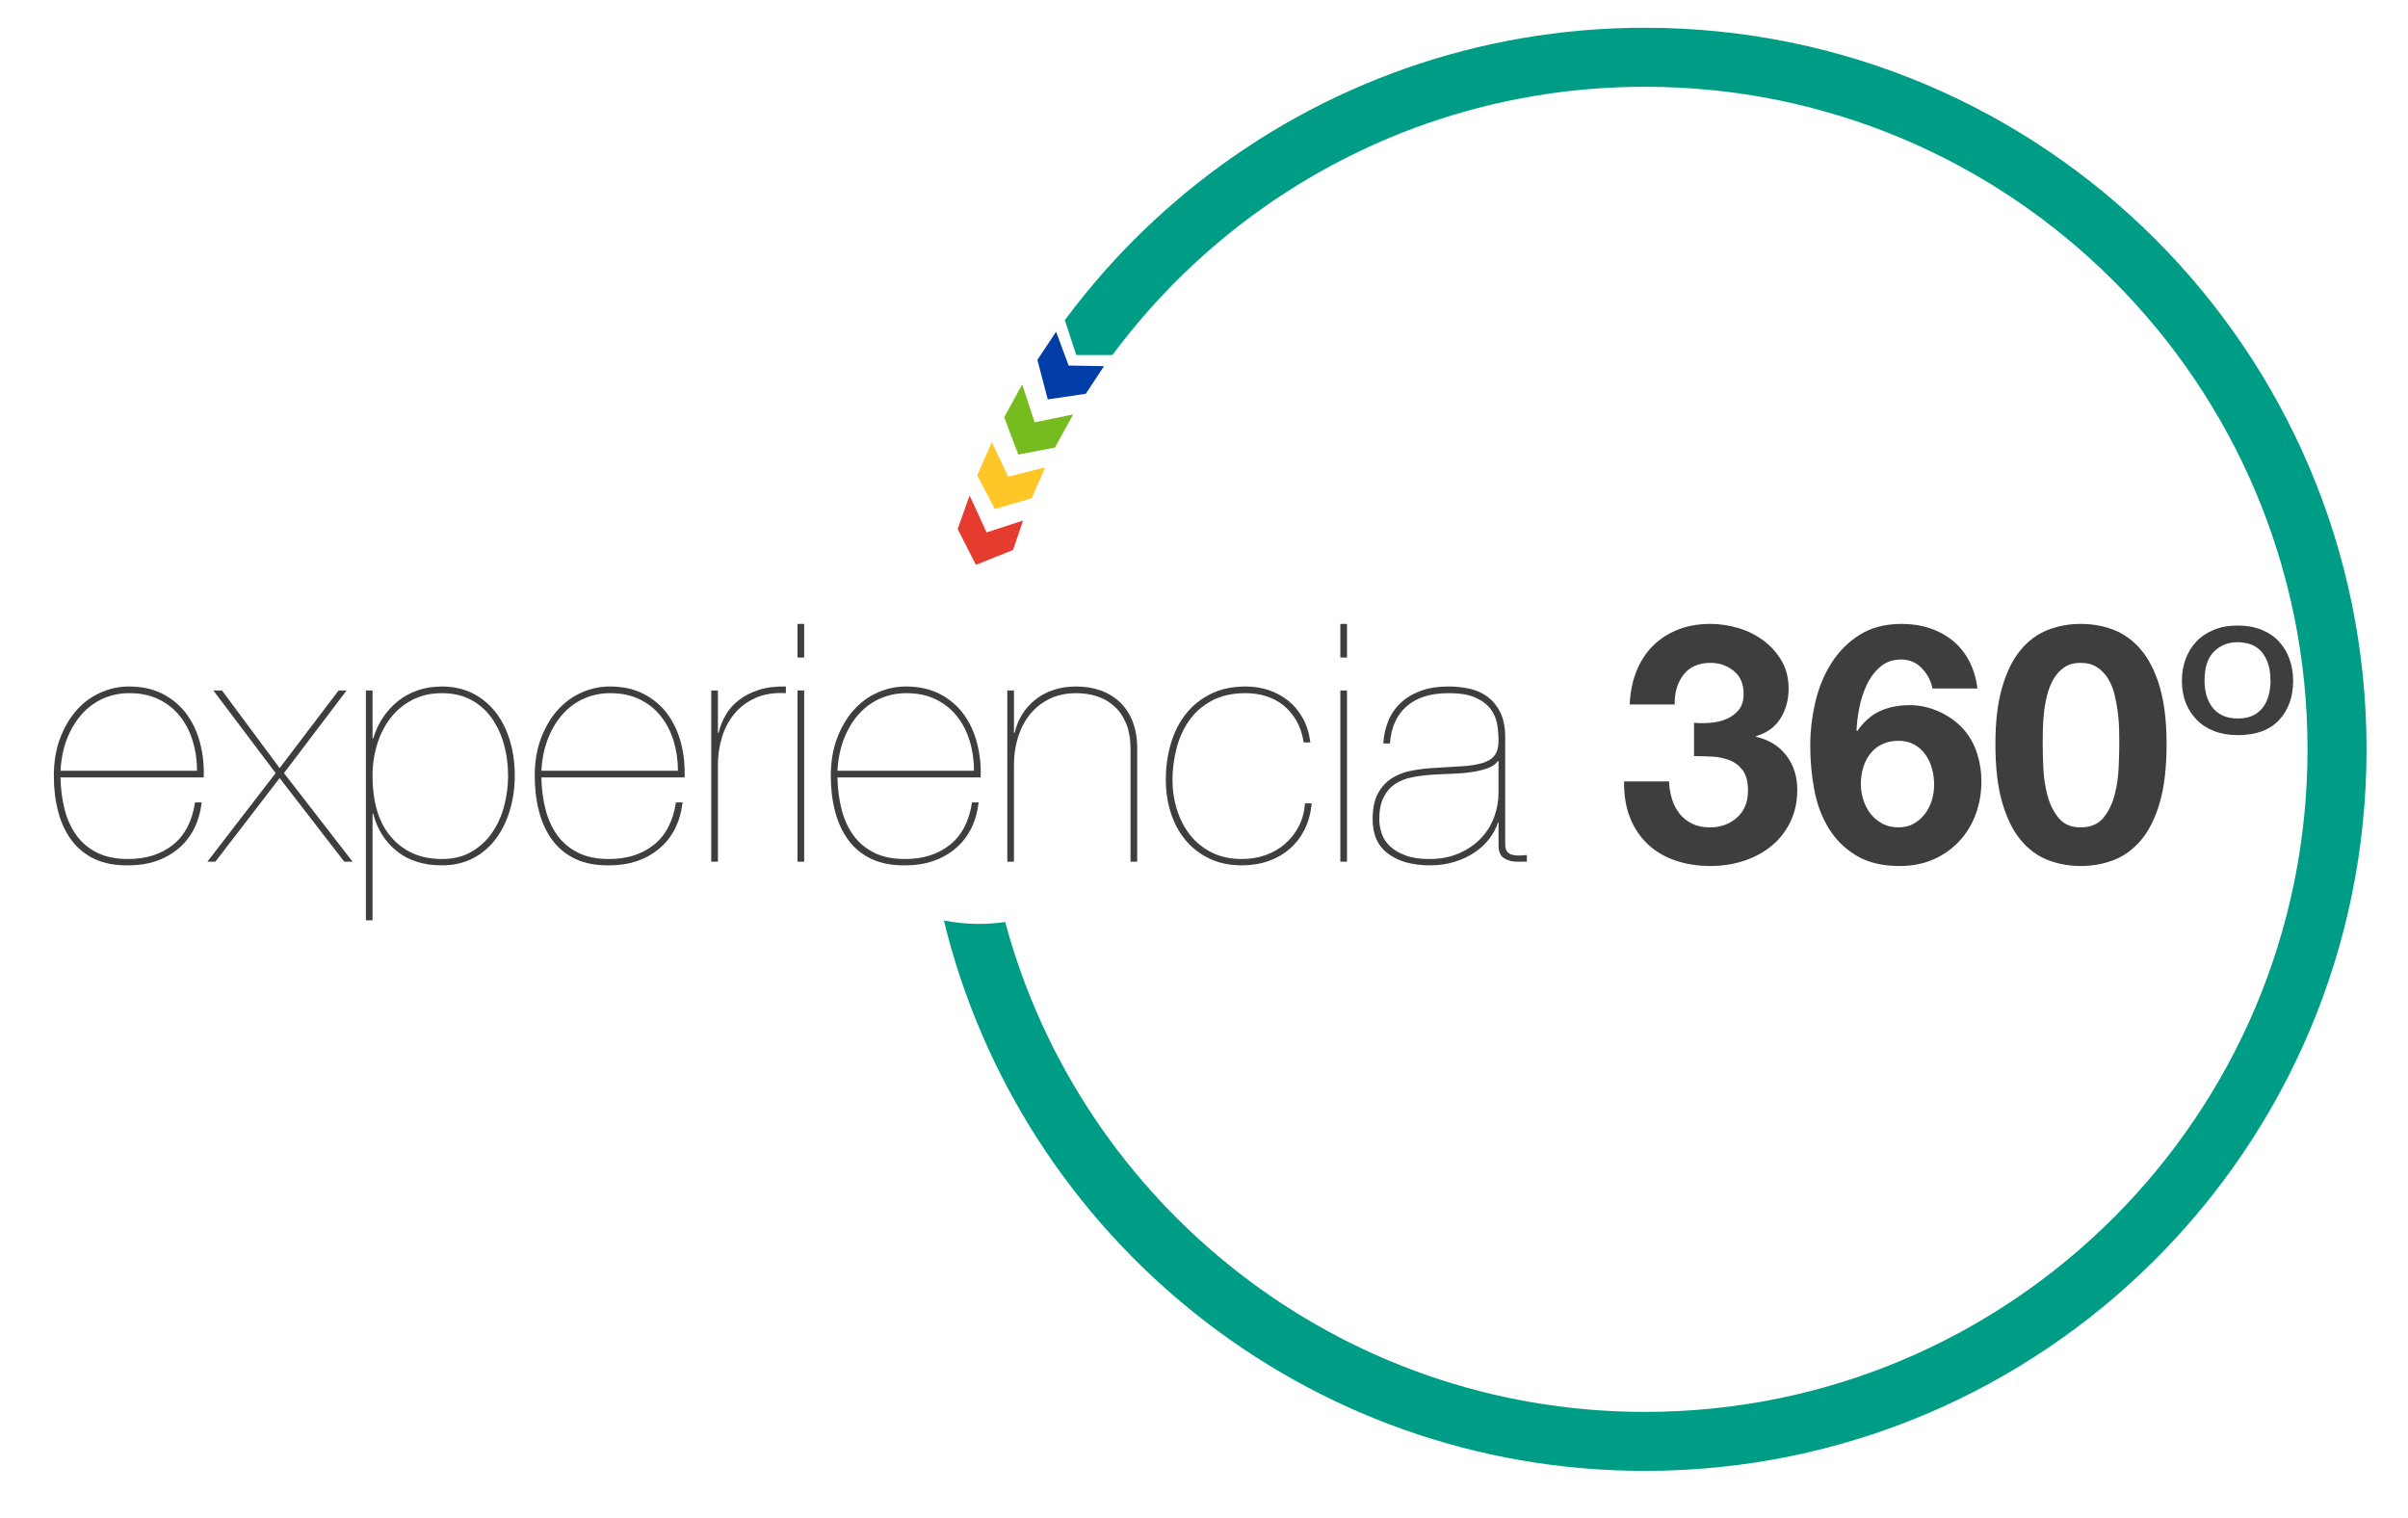 <?xml version="1.0" encoding="utf-8"?>
<!-- Generator: Adobe Illustrator 16.0.0, SVG Export Plug-In . SVG Version: 6.00 Build 0)  -->
<!DOCTYPE svg PUBLIC "-//W3C//DTD SVG 1.1//EN" "http://www.w3.org/Graphics/SVG/1.1/DTD/svg11.dtd">
<svg version="1.1" id="Layer_1" xmlns="http://www.w3.org/2000/svg" xmlns:xlink="http://www.w3.org/1999/xlink" x="0px" y="0px"
	 width="347.063px" height="218.75px" viewBox="0 0 347.063 218.75" enable-background="new 0 0 347.063 218.75"
	 xml:space="preserve">
<g>
	<rect x="6.561" y="89.922" fill="none" width="328.942" height="34.723"/>
	<path fill="#3E3E3F" d="M9.32,116.681c0.368,1.424,0.936,2.664,1.704,3.72s1.76,1.889,2.976,2.496
		c1.216,0.608,2.704,0.912,4.464,0.912c2.592,0,4.744-0.68,6.456-2.04c1.711-1.36,2.776-3.4,3.192-6.12h0.96
		c-0.353,2.88-1.488,5.112-3.408,6.696s-4.289,2.376-7.104,2.376c-1.92,0.032-3.56-0.272-4.92-0.912
		c-1.36-0.64-2.472-1.544-3.336-2.712c-0.864-1.167-1.505-2.544-1.92-4.128c-0.417-1.584-0.624-3.288-0.624-5.112
		c0-2.047,0.304-3.872,0.912-5.472c0.608-1.6,1.408-2.952,2.4-4.056c0.991-1.104,2.143-1.944,3.456-2.52
		c1.312-0.576,2.656-0.864,4.032-0.864c1.92,0,3.576,0.368,4.968,1.104c1.392,0.736,2.528,1.712,3.408,2.928
		c0.88,1.216,1.52,2.608,1.92,4.176c0.4,1.568,0.568,3.2,0.504,4.896H8.721C8.752,113.713,8.952,115.258,9.32,116.681z
		 M27.776,106.793c-0.416-1.36-1.032-2.552-1.848-3.576c-0.816-1.023-1.833-1.832-3.048-2.424c-1.216-0.592-2.624-0.888-4.224-0.888
		c-1.344,0-2.601,0.256-3.768,0.768c-1.168,0.512-2.192,1.256-3.072,2.232c-0.88,0.977-1.592,2.152-2.136,3.528
		c-0.544,1.376-0.864,2.928-0.96,4.656H28.4C28.4,109.585,28.192,108.154,27.776,106.793z"/>
	<path fill="#3E3E3F" d="M49.953,99.521l-9.024,11.904l9.888,12.768h-1.2l-9.312-12.048l-9.264,12.048h-1.152l9.84-12.768
		l-8.976-11.904H32l8.304,11.184l8.496-11.184H49.953z"/>
	<path fill="#3E3E3F" d="M52.736,132.642v-33.12h0.96v6.912h0.097c0.319-1.088,0.783-2.088,1.392-3
		c0.607-0.912,1.327-1.704,2.16-2.376c0.832-0.672,1.783-1.191,2.855-1.56c1.072-0.368,2.232-0.552,3.48-0.552
		c1.632,0,3.096,0.32,4.392,0.96c1.297,0.641,2.4,1.536,3.312,2.688s1.608,2.513,2.088,4.08c0.48,1.568,0.72,3.281,0.72,5.136
		c0,1.728-0.232,3.376-0.695,4.944c-0.465,1.568-1.137,2.944-2.017,4.128c-0.88,1.184-1.976,2.12-3.288,2.808
		c-1.312,0.688-2.816,1.032-4.512,1.032c-2.624,0-4.784-0.679-6.48-2.04c-1.696-1.359-2.831-3.16-3.407-5.4h-0.097v15.36H52.736z
		 M68.024,122.729c1.2-0.72,2.185-1.648,2.952-2.784c0.769-1.135,1.336-2.416,1.704-3.84c0.367-1.424,0.552-2.856,0.552-4.296
		c0-1.6-0.2-3.112-0.6-4.536c-0.4-1.423-0.992-2.688-1.776-3.792s-1.775-1.976-2.976-2.616c-1.2-0.64-2.601-0.96-4.2-0.96
		c-1.568,0-2.976,0.32-4.224,0.96c-1.248,0.641-2.297,1.504-3.145,2.592s-1.496,2.352-1.943,3.792
		c-0.449,1.44-0.673,2.96-0.673,4.56c0,3.872,0.912,6.84,2.736,8.904s4.24,3.096,7.248,3.096
		C65.376,123.81,66.824,123.449,68.024,122.729z"/>
	<path fill="#3E3E3F" d="M78.632,116.681c0.368,1.424,0.937,2.664,1.704,3.72c0.769,1.056,1.76,1.889,2.977,2.496
		c1.215,0.608,2.703,0.912,4.464,0.912c2.592,0,4.743-0.68,6.456-2.04c1.711-1.36,2.775-3.4,3.191-6.12h0.96
		c-0.353,2.88-1.487,5.112-3.408,6.696c-1.92,1.584-4.288,2.376-7.104,2.376c-1.92,0.032-3.561-0.272-4.92-0.912
		c-1.36-0.64-2.472-1.544-3.336-2.712c-0.864-1.167-1.505-2.544-1.92-4.128c-0.416-1.584-0.624-3.288-0.624-5.112
		c0-2.047,0.304-3.872,0.912-5.472c0.607-1.6,1.407-2.952,2.399-4.056s2.144-1.944,3.456-2.52c1.312-0.576,2.656-0.864,4.032-0.864
		c1.92,0,3.576,0.368,4.968,1.104c1.393,0.736,2.527,1.712,3.408,2.928c0.88,1.216,1.52,2.608,1.92,4.176
		c0.399,1.568,0.567,3.2,0.504,4.896h-20.64C78.063,113.713,78.264,115.258,78.632,116.681z M97.088,106.793
		c-0.416-1.36-1.032-2.552-1.848-3.576c-0.816-1.023-1.832-1.832-3.048-2.424c-1.217-0.592-2.625-0.888-4.225-0.888
		c-1.344,0-2.6,0.256-3.768,0.768c-1.169,0.512-2.192,1.256-3.072,2.232c-0.88,0.977-1.592,2.152-2.136,3.528
		c-0.545,1.376-0.864,2.928-0.96,4.656h19.68C97.712,109.585,97.504,108.154,97.088,106.793z"/>
	<path fill="#3E3E3F" d="M102.512,124.193V99.521h0.96v6.096h0.097c0.224-0.928,0.576-1.8,1.056-2.616
		c0.48-0.816,1.12-1.528,1.92-2.136c0.8-0.607,1.752-1.087,2.856-1.44c1.104-0.352,2.392-0.511,3.863-0.48v0.96
		c-1.696-0.096-3.16,0.137-4.392,0.696c-1.232,0.56-2.248,1.328-3.048,2.304c-0.801,0.977-1.393,2.104-1.776,3.384
		c-0.384,1.28-0.576,2.592-0.576,3.936v13.968H102.512z"/>
	<path fill="#3E3E3F" d="M114.943,94.77v-4.848h0.96v4.848H114.943z M114.943,124.193V99.521h0.96v24.672H114.943z"/>
	<path fill="#3E3E3F" d="M121.303,116.681c0.368,1.424,0.937,2.664,1.704,3.72c0.769,1.056,1.76,1.889,2.977,2.496
		c1.215,0.608,2.703,0.912,4.464,0.912c2.592,0,4.743-0.68,6.456-2.04c1.711-1.36,2.775-3.4,3.191-6.12h0.96
		c-0.353,2.88-1.487,5.112-3.408,6.696c-1.92,1.584-4.288,2.376-7.104,2.376c-1.92,0.032-3.561-0.272-4.92-0.912
		c-1.36-0.64-2.472-1.544-3.336-2.712c-0.864-1.167-1.505-2.544-1.92-4.128c-0.416-1.584-0.624-3.288-0.624-5.112
		c0-2.047,0.304-3.872,0.912-5.472c0.607-1.6,1.407-2.952,2.399-4.056s2.144-1.944,3.456-2.52c1.312-0.576,2.656-0.864,4.032-0.864
		c1.92,0,3.576,0.368,4.968,1.104c1.393,0.736,2.527,1.712,3.408,2.928c0.88,1.216,1.52,2.608,1.92,4.176
		c0.399,1.568,0.567,3.2,0.504,4.896h-20.64C120.734,113.713,120.935,115.258,121.303,116.681z M139.759,106.793
		c-0.416-1.36-1.032-2.552-1.848-3.576c-0.816-1.023-1.832-1.832-3.048-2.424c-1.217-0.592-2.625-0.888-4.225-0.888
		c-1.344,0-2.6,0.256-3.768,0.768c-1.169,0.512-2.192,1.256-3.072,2.232c-0.88,0.977-1.592,2.152-2.136,3.528
		c-0.545,1.376-0.864,2.928-0.96,4.656h19.68C140.383,109.585,140.175,108.154,139.759,106.793z"/>
	<path fill="#3E3E3F" d="M146.143,99.521v6.096h0.097c0.224-0.96,0.583-1.839,1.08-2.64c0.495-0.8,1.119-1.504,1.872-2.112
		c0.751-0.607,1.623-1.08,2.615-1.416s2.096-0.504,3.312-0.504c1.279,0,2.455,0.192,3.527,0.576c1.072,0.384,2,0.952,2.784,1.704
		s1.393,1.68,1.824,2.784s0.648,2.376,0.648,3.816v16.368h-0.96v-16.224c0-1.44-0.209-2.664-0.624-3.672
		c-0.417-1.008-0.984-1.84-1.704-2.496c-0.721-0.655-1.553-1.135-2.496-1.44c-0.944-0.304-1.944-0.456-3-0.456
		c-1.473,0-2.769,0.281-3.888,0.84c-1.121,0.561-2.057,1.312-2.809,2.256c-0.752,0.944-1.32,2.04-1.704,3.288
		s-0.576,2.561-0.576,3.936v13.968h-0.96V99.521H146.143z"/>
	<path fill="#3E3E3F" d="M188.047,119.513c-0.544,1.104-1.256,2.04-2.136,2.808c-0.881,0.768-1.904,1.36-3.072,1.776
		s-2.456,0.624-3.864,0.624c-1.76,0-3.32-0.328-4.68-0.984c-1.36-0.655-2.504-1.543-3.432-2.664
		c-0.929-1.12-1.632-2.424-2.112-3.912c-0.48-1.488-0.72-3.079-0.72-4.776c0-1.792,0.231-3.496,0.695-5.112
		c0.464-1.616,1.168-3.04,2.112-4.272c0.943-1.231,2.144-2.216,3.601-2.952c1.455-0.736,3.159-1.104,5.111-1.104
		c1.152,0,2.256,0.176,3.312,0.528c1.056,0.353,1.999,0.864,2.832,1.536c0.831,0.672,1.527,1.512,2.088,2.52
		c0.56,1.008,0.919,2.168,1.08,3.48h-0.96c-0.192-1.216-0.545-2.263-1.057-3.144c-0.512-0.879-1.136-1.615-1.872-2.208
		c-0.736-0.592-1.568-1.032-2.496-1.32s-1.903-0.432-2.928-0.432c-1.952,0-3.608,0.376-4.968,1.128
		c-1.36,0.752-2.448,1.728-3.264,2.928c-0.816,1.2-1.409,2.544-1.776,4.032c-0.368,1.488-0.552,2.952-0.552,4.392
		c0,1.504,0.216,2.945,0.647,4.32c0.433,1.376,1.063,2.592,1.896,3.648c0.832,1.056,1.872,1.896,3.12,2.52s2.688,0.936,4.319,0.936
		c1.216,0,2.353-0.184,3.408-0.552c1.057-0.368,1.992-0.904,2.809-1.608c0.815-0.704,1.479-1.543,1.991-2.52
		c0.512-0.976,0.816-2.088,0.912-3.336h0.96C188.927,117.169,188.591,118.409,188.047,119.513z"/>
	<path fill="#3E3E3F" d="M193.183,94.77v-4.848h0.96v4.848H193.183z M193.183,124.193V99.521h0.96v24.672H193.183z"/>
	<path fill="#3E3E3F" d="M200.094,103.914c0.416-1.008,1.016-1.88,1.801-2.616c0.783-0.736,1.743-1.312,2.88-1.728
		c1.136-0.416,2.472-0.624,4.008-0.624c1.088,0,2.119,0.112,3.096,0.336c0.976,0.224,1.832,0.617,2.568,1.176
		c0.735,0.56,1.327,1.289,1.776,2.184c0.447,0.896,0.688,2.016,0.72,3.36v15.696c0,0.48,0.096,0.833,0.288,1.056
		c0.191,0.224,0.447,0.376,0.768,0.456c0.319,0.08,0.664,0.112,1.032,0.096c0.367-0.016,0.712-0.04,1.032-0.072v0.96h-1.44
		c-0.704,0-1.32-0.168-1.848-0.504c-0.528-0.336-0.792-0.968-0.792-1.896v-3.216h-0.097c-0.256,0.8-0.664,1.568-1.224,2.304
		c-0.561,0.736-1.265,1.392-2.112,1.968c-0.848,0.576-1.816,1.032-2.903,1.368c-1.089,0.336-2.272,0.504-3.553,0.504
		c-2.495,0-4.496-0.552-6-1.656s-2.256-2.76-2.256-4.968c0-1.536,0.248-2.767,0.744-3.696c0.496-0.928,1.144-1.656,1.944-2.184
		c0.8-0.528,1.711-0.896,2.736-1.104c1.023-0.208,2.047-0.343,3.071-0.408c1.696-0.096,3.151-0.184,4.368-0.264
		c1.216-0.08,2.216-0.24,3-0.48c0.784-0.24,1.359-0.607,1.729-1.104c0.367-0.496,0.552-1.208,0.552-2.136
		c0-0.735-0.064-1.503-0.192-2.304c-0.128-0.8-0.44-1.536-0.936-2.208c-0.497-0.672-1.225-1.224-2.185-1.656
		c-0.96-0.432-2.256-0.648-3.888-0.648c-2.592,0-4.608,0.632-6.048,1.896c-1.44,1.265-2.24,3.048-2.4,5.352h-0.96
		C199.438,106.001,199.678,104.921,200.094,103.914z M215.886,109.697c-0.319,0.449-0.815,0.792-1.487,1.032
		c-0.672,0.24-1.44,0.424-2.305,0.552c-0.863,0.128-1.8,0.208-2.808,0.24c-1.008,0.032-1.992,0.08-2.952,0.144
		c-0.96,0.064-1.896,0.185-2.808,0.36c-0.912,0.176-1.721,0.497-2.424,0.96c-0.704,0.464-1.265,1.104-1.681,1.92
		s-0.624,1.88-0.624,3.192c0,0.705,0.12,1.4,0.36,2.088c0.24,0.688,0.648,1.296,1.224,1.824c0.576,0.528,1.32,0.96,2.232,1.296
		c0.912,0.336,2.04,0.504,3.384,0.504c1.6,0,3.024-0.271,4.272-0.816c1.248-0.543,2.296-1.255,3.144-2.136
		c0.848-0.88,1.488-1.896,1.92-3.048c0.433-1.152,0.648-2.336,0.648-3.552v-4.56H215.886z"/>
	<path fill="#3E3E3F" d="M246.509,104.177c0.832-0.063,1.608-0.248,2.328-0.552c0.72-0.304,1.312-0.744,1.776-1.32
		c0.463-0.576,0.695-1.344,0.695-2.304c0-1.44-0.479-2.544-1.439-3.312s-2.064-1.152-3.312-1.152c-1.728,0-3.032,0.568-3.912,1.704
		c-0.88,1.136-1.304,2.568-1.271,4.296h-6.48c0.064-1.728,0.376-3.304,0.937-4.728c0.56-1.424,1.344-2.648,2.352-3.672
		c1.008-1.023,2.216-1.815,3.624-2.376c1.408-0.56,2.977-0.84,4.704-0.84c1.344,0,2.688,0.2,4.032,0.6c1.344,0.4,2.552,1,3.624,1.8
		c1.071,0.8,1.944,1.776,2.616,2.928c0.672,1.152,1.008,2.48,1.008,3.984c0,1.632-0.393,3.072-1.176,4.32
		c-0.785,1.248-1.961,2.096-3.528,2.544v0.096c1.855,0.416,3.312,1.312,4.368,2.688c1.056,1.376,1.584,3.024,1.584,4.944
		c0,1.76-0.345,3.329-1.032,4.704c-0.688,1.376-1.608,2.528-2.76,3.456c-1.152,0.929-2.48,1.632-3.984,2.112s-3.072,0.72-4.704,0.72
		c-1.889,0-3.608-0.272-5.16-0.816c-1.552-0.544-2.872-1.336-3.96-2.376c-1.088-1.04-1.928-2.312-2.52-3.816
		c-0.593-1.504-0.872-3.232-0.84-5.184h6.479c0.032,0.896,0.176,1.752,0.433,2.568c0.256,0.816,0.624,1.52,1.104,2.112
		c0.48,0.593,1.08,1.064,1.8,1.416c0.721,0.353,1.576,0.528,2.568,0.528c1.536,0,2.832-0.472,3.888-1.416
		c1.057-0.944,1.584-2.232,1.584-3.864c0-1.279-0.248-2.256-0.744-2.928c-0.496-0.672-1.128-1.16-1.896-1.464
		c-0.769-0.304-1.608-0.48-2.521-0.528c-0.911-0.048-1.784-0.072-2.615-0.072v-4.8C244.893,104.242,245.677,104.242,246.509,104.177
		z"/>
	<path fill="#3E3E3F" d="M276.988,96.305c-0.8-0.832-1.792-1.248-2.976-1.248c-1.217,0-2.232,0.36-3.048,1.08
		c-0.816,0.72-1.465,1.601-1.944,2.64c-0.48,1.04-0.833,2.152-1.056,3.336c-0.225,1.185-0.353,2.24-0.385,3.168l0.097,0.096
		c0.928-1.344,2.016-2.304,3.264-2.88c1.248-0.576,2.688-0.864,4.32-0.864c1.439,0,2.848,0.312,4.224,0.936s2.544,1.464,3.504,2.52
		c0.896,1.024,1.552,2.192,1.968,3.504c0.416,1.312,0.624,2.64,0.624,3.984c0,1.728-0.28,3.336-0.84,4.824
		c-0.561,1.488-1.36,2.784-2.399,3.888c-1.041,1.104-2.28,1.968-3.721,2.592c-1.439,0.624-3.04,0.936-4.8,0.936
		c-2.528,0-4.624-0.504-6.288-1.512c-1.664-1.008-2.992-2.328-3.983-3.96c-0.993-1.632-1.681-3.48-2.064-5.544
		s-0.576-4.167-0.576-6.312c0-2.08,0.24-4.159,0.72-6.24c0.48-2.08,1.248-3.96,2.305-5.64c1.056-1.68,2.415-3.048,4.08-4.104
		c1.663-1.056,3.695-1.584,6.096-1.584c1.44,0,2.784,0.208,4.032,0.624c1.248,0.416,2.352,1.016,3.312,1.8
		c0.96,0.785,1.744,1.752,2.353,2.904c0.607,1.152,1.008,2.48,1.199,3.984h-6.479C278.3,98.114,277.788,97.138,276.988,96.305z
		 M271.252,107.273c-0.688,0.336-1.256,0.792-1.703,1.368c-0.449,0.576-0.785,1.24-1.009,1.992
		c-0.224,0.752-0.336,1.544-0.336,2.376c0,0.768,0.12,1.529,0.36,2.28c0.24,0.752,0.592,1.424,1.056,2.016
		c0.464,0.593,1.032,1.064,1.704,1.416c0.672,0.353,1.44,0.528,2.304,0.528c0.832,0,1.561-0.176,2.185-0.528
		c0.624-0.352,1.159-0.816,1.607-1.392c0.448-0.576,0.784-1.232,1.009-1.968c0.224-0.736,0.336-1.488,0.336-2.256
		c0-0.8-0.104-1.576-0.312-2.328c-0.208-0.751-0.521-1.423-0.936-2.016c-0.416-0.592-0.953-1.072-1.608-1.44
		c-0.656-0.367-1.416-0.552-2.28-0.552C272.732,106.77,271.94,106.938,271.252,107.273z"/>
	<path fill="#3E3E3F" d="M288.58,99.018c0.655-2.224,1.543-4.008,2.664-5.352c1.119-1.344,2.424-2.304,3.912-2.88
		c1.487-0.576,3.063-0.864,4.728-0.864c1.696,0,3.288,0.288,4.776,0.864c1.487,0.576,2.8,1.536,3.936,2.88
		c1.136,1.344,2.032,3.128,2.688,5.352c0.655,2.224,0.983,4.968,0.983,8.232c0,3.36-0.328,6.168-0.983,8.424
		c-0.656,2.256-1.553,4.056-2.688,5.4c-1.136,1.344-2.448,2.304-3.936,2.88c-1.488,0.576-3.08,0.864-4.776,0.864
		c-1.664,0-3.24-0.288-4.728-0.864c-1.488-0.576-2.793-1.536-3.912-2.88c-1.121-1.344-2.009-3.144-2.664-5.4
		c-0.656-2.256-0.984-5.064-0.984-8.424C287.596,103.985,287.924,101.242,288.58,99.018z M294.508,110.729
		c0.063,1.36,0.264,2.672,0.6,3.936c0.337,1.264,0.872,2.344,1.608,3.24c0.735,0.896,1.792,1.344,3.168,1.344
		c1.408,0,2.488-0.448,3.24-1.344c0.751-0.896,1.296-1.976,1.632-3.24s0.535-2.576,0.6-3.936c0.064-1.36,0.097-2.52,0.097-3.48
		c0-0.576-0.009-1.272-0.024-2.088c-0.017-0.816-0.08-1.656-0.191-2.52c-0.113-0.864-0.272-1.72-0.48-2.568
		c-0.208-0.847-0.521-1.608-0.936-2.28c-0.417-0.672-0.944-1.216-1.584-1.632c-0.641-0.415-1.425-0.624-2.353-0.624
		c-0.929,0-1.704,0.208-2.328,0.624c-0.624,0.417-1.136,0.96-1.536,1.632s-0.712,1.433-0.936,2.28
		c-0.225,0.848-0.384,1.704-0.48,2.568c-0.096,0.864-0.152,1.704-0.168,2.52c-0.017,0.816-0.023,1.512-0.023,2.088
		C294.412,108.209,294.443,109.37,294.508,110.729z"/>
	<path fill="#3E3E3F" d="M325.947,90.761c0.991,0.4,1.824,0.96,2.496,1.68c0.672,0.72,1.184,1.568,1.536,2.544
		c0.352,0.977,0.528,2.024,0.528,3.144c0,2.304-0.673,4.184-2.017,5.64c-1.344,1.457-3.328,2.184-5.952,2.184
		c-1.28,0-2.416-0.192-3.407-0.576c-0.993-0.384-1.833-0.928-2.521-1.632c-0.688-0.703-1.217-1.527-1.584-2.472
		c-0.368-0.943-0.552-1.992-0.552-3.144c0-1.12,0.176-2.16,0.527-3.12c0.353-0.96,0.864-1.8,1.536-2.52
		c0.672-0.72,1.513-1.288,2.521-1.704c1.008-0.416,2.151-0.624,3.432-0.624C323.803,90.161,324.955,90.362,325.947,90.761z
		 M319.107,93.905c-0.912,0.896-1.368,2.304-1.368,4.224c0,0.704,0.088,1.384,0.264,2.04c0.176,0.656,0.456,1.24,0.841,1.752
		c0.384,0.512,0.879,0.912,1.487,1.2c0.607,0.288,1.345,0.432,2.208,0.432c0.864,0,1.592-0.144,2.185-0.432
		c0.592-0.288,1.071-0.68,1.439-1.176c0.368-0.496,0.64-1.072,0.816-1.728c0.176-0.655,0.264-1.335,0.264-2.04
		c0-1.152-0.152-2.095-0.456-2.832c-0.305-0.736-0.688-1.312-1.151-1.728c-0.465-0.416-0.977-0.696-1.536-0.84
		c-0.561-0.144-1.097-0.216-1.608-0.216C321.147,92.562,320.02,93.01,319.107,93.905z"/>
</g>
<g>
	<polygon fill="#003DA6" points="154.021,52.689 152.213,47.813 149.519,51.873 151.015,57.566 156.495,56.754 159.119,52.777 	"/>
	<polygon fill="#77BC1F" points="149.126,60.875 147.329,55.406 144.733,60.135 146.763,65.518 152.052,64.506 154.676,59.727 	"/>
	<polygon fill="#FFC627" points="145.302,68.701 142.962,63.715 140.843,68.523 143.388,73.372 148.702,71.805 150.648,67.359 	"/>
	<polygon fill="#E63C2F" points="142.201,76.736 139.75,71.416 138.027,76.239 140.657,81.406 146.011,79.268 147.464,75.019 	"/>
	<g>
		<defs>
			<polygon id="SVGID_1_" points="160.339,51.169 155.118,51.169 153.476,46.144 149.705,22.75 209.063,0 250.563,0 287.313,11 
				320.563,33.75 338.313,57.566 347.063,103.25 343.313,137.75 332.828,164.803 317.563,185.25 300.563,204 277.813,210 
				255.063,216.25 194.063,218.75 177.063,209.5 164.563,195 147.563,167.75 136.04,153.25 130.313,135.5 123.313,119.926 
				126.563,103 130.313,86 157.187,84.587 168.063,55.406 			"/>
		</defs>
		<clipPath id="SVGID_2_">
			<use xlink:href="#SVGID_1_"  overflow="visible"/>
		</clipPath>
		<path clip-path="url(#SVGID_2_)" fill="#009D86" d="M141.089,133.166c1.287,0,2.551-0.098,3.787-0.279
			c10.949,40.672,48.082,70.609,92.212,70.609c52.741,0,95.495-42.756,95.495-95.496s-42.754-95.495-95.495-95.495
			c-43.706,0-80.554,29.362-91.896,69.437c-1.336-0.215-2.707-0.33-4.104-0.33c-1.619,0-3.201,0.156-4.738,0.442
			C147.878,37.171,188.608,4,237.088,4c57.438,0,104,46.562,104,104s-46.562,104-104,104c-48.937,0-89.972-33.803-101.048-79.332
			C137.673,132.992,139.36,133.166,141.089,133.166z"/>
	</g>
</g>
<g>
</g>
<g>
</g>
<g>
</g>
<g>
</g>
<g>
</g>
<g>
</g>
</svg>
